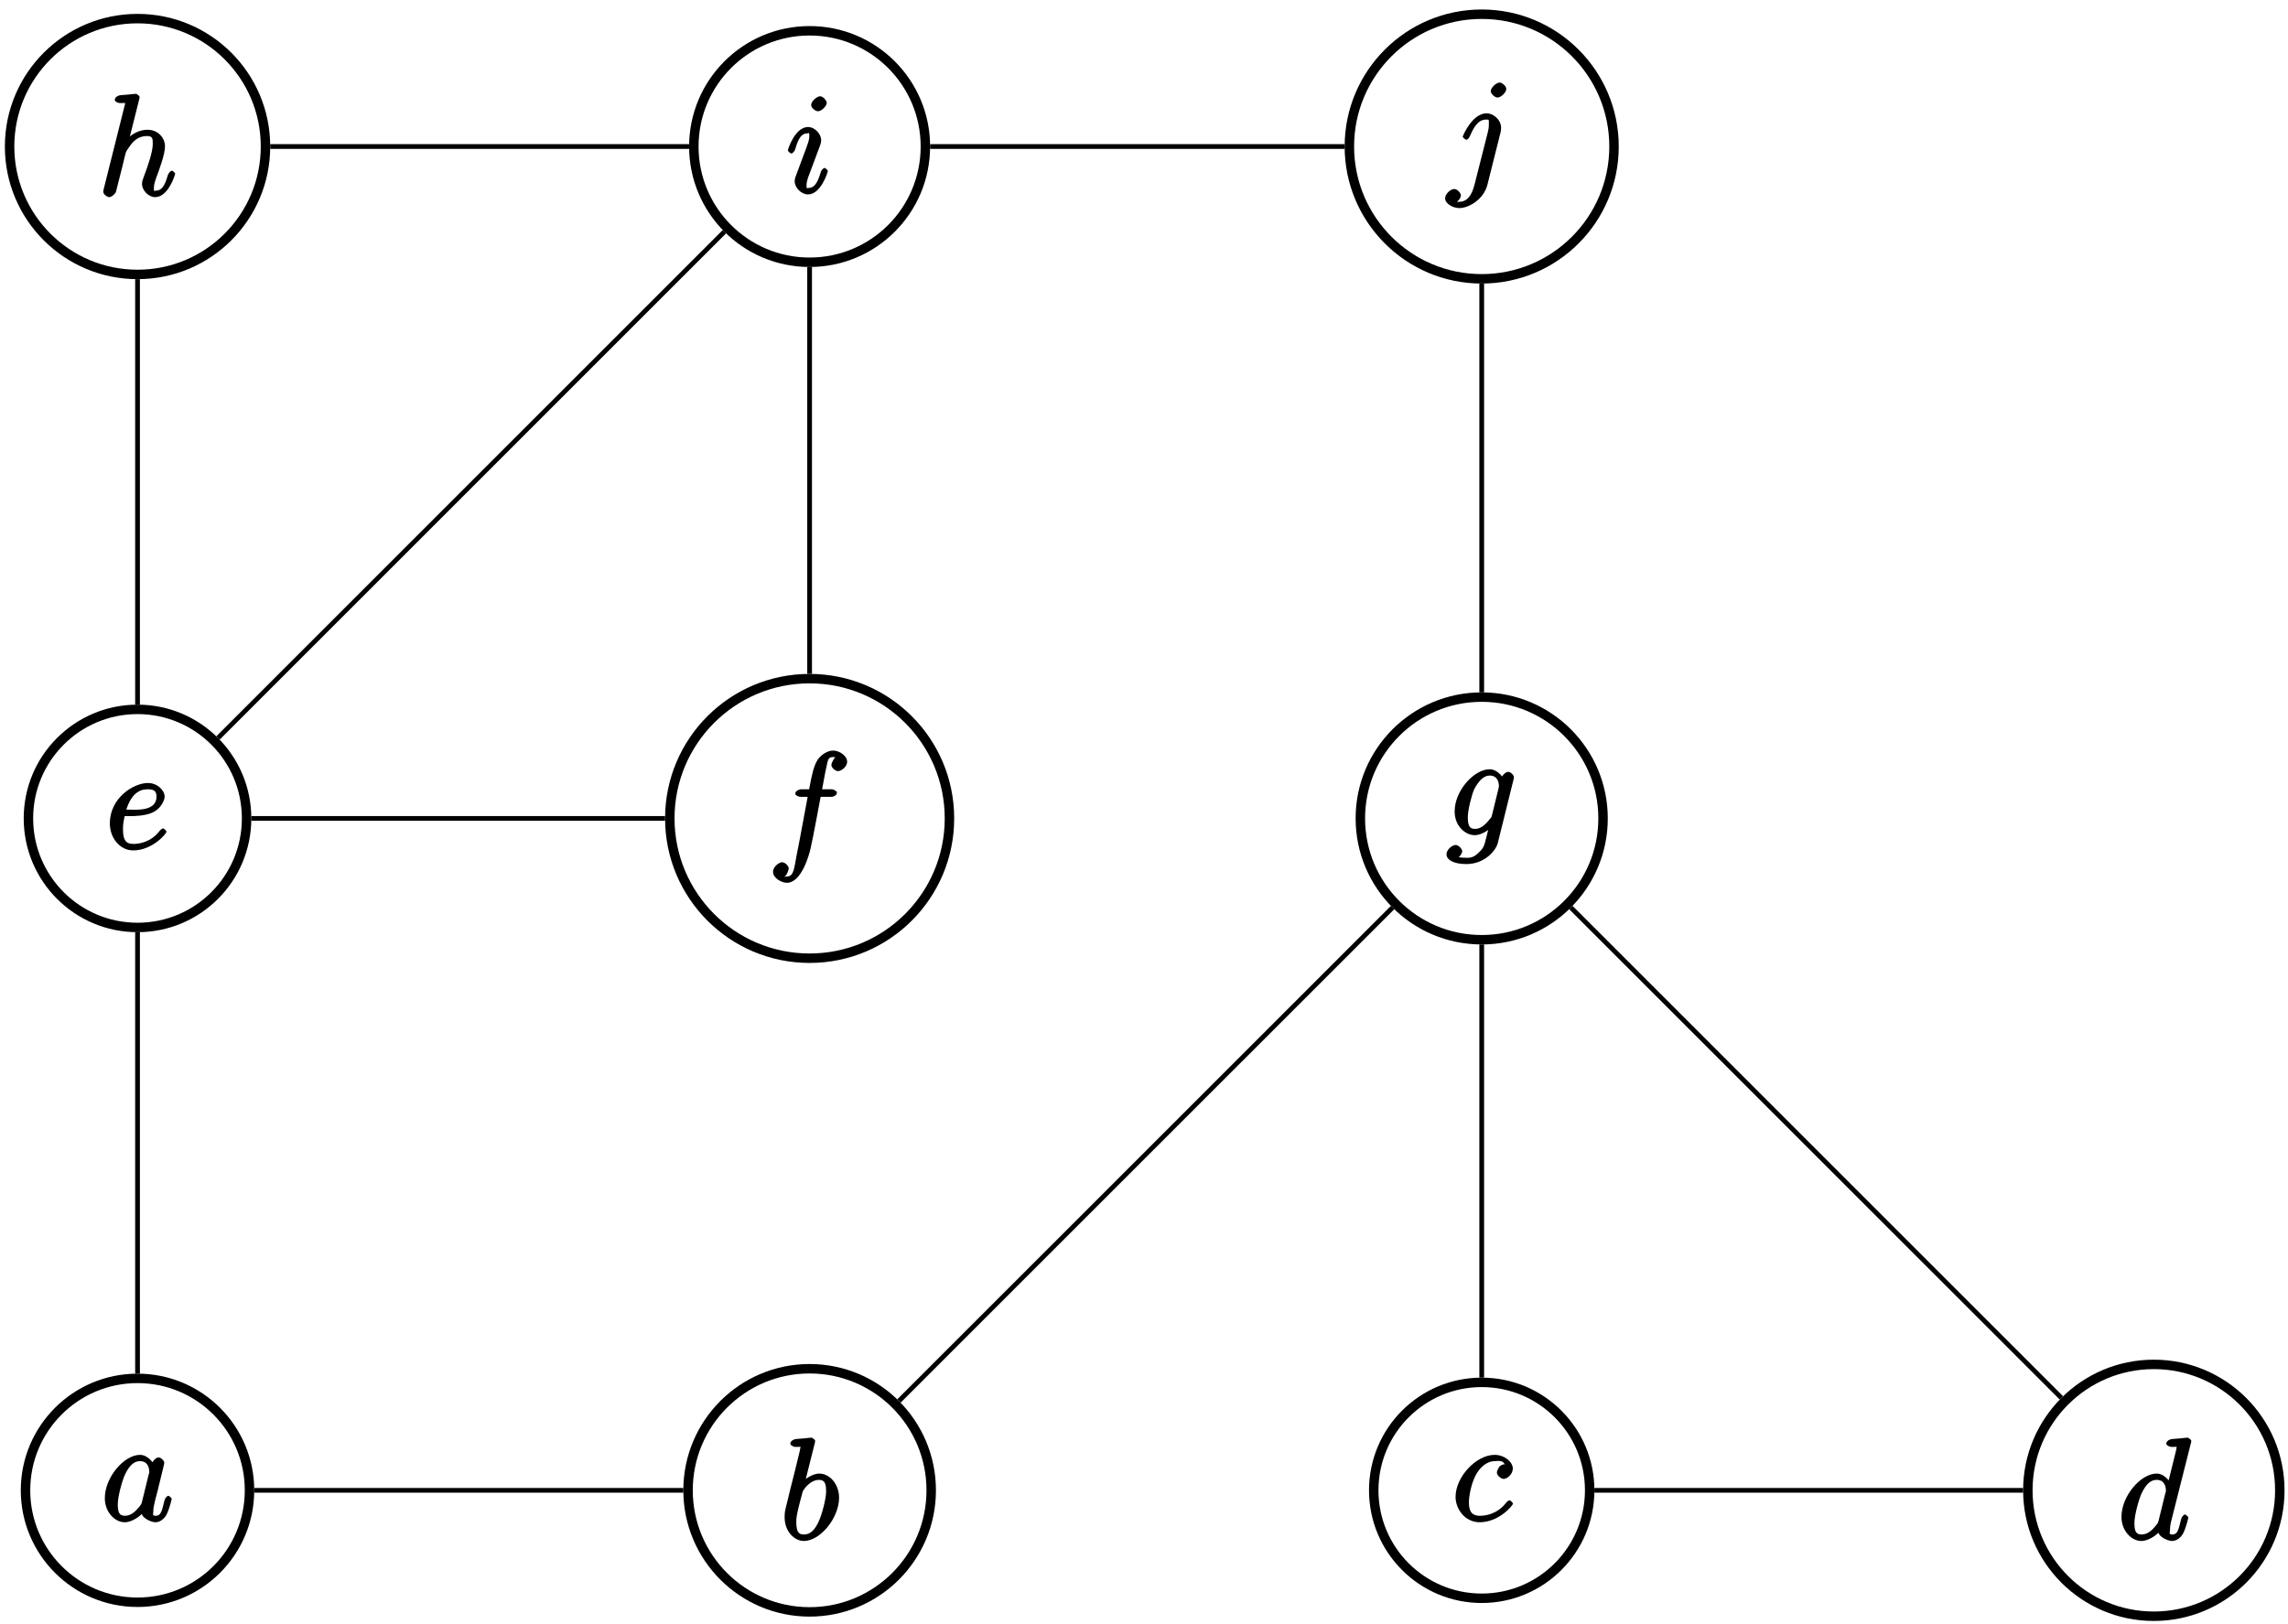 <?xml version="1.0" encoding="UTF-8"?>
<svg xmlns="http://www.w3.org/2000/svg" xmlns:xlink="http://www.w3.org/1999/xlink" width="193pt" height="137pt" viewBox="0 0 193 137" version="1.1">
<defs>
<g>
<symbol overflow="visible" id="glyph0-0">
<path style="stroke:none;" d=""/>
</symbol>
<symbol overflow="visible" id="glyph0-1">
<path style="stroke:none;" d="M 3.438 -1.562 C 3.375 -1.359 3.422 -1.453 3.25 -1.219 C 2.984 -0.891 2.578 -0.422 2.016 -0.422 C 1.531 -0.422 1.406 -0.703 1.406 -1.406 C 1.406 -2.062 1.781 -3.406 2.016 -3.906 C 2.422 -4.75 2.828 -5.031 3.281 -5.031 C 4.078 -5.031 4.062 -4.203 4.062 -4.094 C 4.062 -4.094 4.078 -4.047 4.016 -3.922 Z M 4.516 -4.625 C 4.391 -4.938 3.906 -5.562 3.281 -5.562 C 1.938 -5.562 0.312 -3.672 0.312 -1.906 C 0.312 -0.719 1.172 0.125 1.984 0.125 C 2.641 0.125 3.312 -0.438 3.438 -0.578 C 3.484 -0.234 4.219 0.125 4.578 0.125 C 4.938 0.125 5.328 -0.125 5.547 -0.578 C 5.781 -1.078 5.953 -1.812 5.953 -1.859 C 5.953 -1.906 5.75 -2.109 5.672 -2.109 C 5.562 -2.109 5.391 -1.906 5.344 -1.719 C 5.156 -1.016 5.109 -0.422 4.609 -0.422 C 4.266 -0.422 4.406 -0.578 4.406 -0.812 C 4.406 -1.094 4.438 -1.219 4.547 -1.688 C 4.625 -1.984 4.688 -2.25 4.781 -2.594 C 5.219 -4.391 5.328 -4.812 5.328 -4.891 C 5.328 -5.062 5.047 -5.344 4.859 -5.344 C 4.484 -5.344 4.219 -4.766 4.203 -4.625 Z M 4.516 -4.625 "/>
</symbol>
<symbol overflow="visible" id="glyph0-2">
<path style="stroke:none;" d="M 2.922 -8.141 C 2.922 -8.188 2.953 -8.266 2.953 -8.312 C 2.953 -8.438 2.672 -8.594 2.656 -8.594 C 2.641 -8.594 2.219 -8.562 2 -8.531 C 1.797 -8.516 1.609 -8.5 1.406 -8.484 C 1.109 -8.469 0.859 -8.297 0.859 -8.078 C 0.859 -7.953 1.141 -7.812 1.266 -7.812 C 1.875 -7.812 1.703 -7.859 1.703 -7.734 C 1.703 -7.656 1.609 -7.297 1.562 -7.094 L 1.281 -5.938 C 1.156 -5.469 0.484 -2.75 0.438 -2.531 C 0.375 -2.234 0.375 -2.031 0.375 -1.875 C 0.375 -0.656 1.219 0.125 2 0.125 C 3.375 0.125 4.969 -1.812 4.969 -3.531 C 4.969 -4.641 4.203 -5.562 3.297 -5.562 C 2.672 -5.562 2 -5.016 1.766 -4.766 L 2.047 -4.656 Z M 2.016 -0.422 C 1.625 -0.422 1.359 -0.547 1.359 -1.484 C 1.359 -1.875 1.406 -2.109 1.609 -2.938 C 1.656 -3.094 1.844 -3.859 1.891 -4.016 C 1.906 -4.109 2.469 -5.031 3.281 -5.031 C 3.797 -5.031 3.875 -4.656 3.875 -4.031 C 3.875 -3.453 3.531 -2.109 3.234 -1.484 C 2.938 -0.844 2.562 -0.422 2.016 -0.422 Z M 2.016 -0.422 "/>
</symbol>
<symbol overflow="visible" id="glyph0-3">
<path style="stroke:none;" d="M 4.672 -4.797 C 4.453 -4.797 4.219 -4.75 4.047 -4.609 C 3.984 -4.547 3.797 -4.25 3.797 -4.062 C 3.797 -3.828 4.141 -3.531 4.375 -3.531 C 4.656 -3.531 5.141 -3.922 5.141 -4.406 C 5.141 -4.969 4.438 -5.562 3.609 -5.562 C 2.047 -5.562 0.312 -3.703 0.312 -2.016 C 0.312 -0.969 1.125 0.125 2.344 0.125 C 3.969 0.125 5.156 -1.297 5.156 -1.453 C 5.156 -1.516 4.922 -1.734 4.875 -1.734 C 4.844 -1.734 4.703 -1.672 4.609 -1.562 C 3.844 -0.547 2.828 -0.422 2.359 -0.422 C 1.547 -0.422 1.438 -0.984 1.438 -1.578 C 1.438 -2 1.594 -3.047 2.016 -3.859 C 2.328 -4.422 2.875 -5.031 3.625 -5.031 C 3.781 -5.031 4.266 -5.156 4.438 -4.797 Z M 4.672 -4.797 "/>
</symbol>
<symbol overflow="visible" id="glyph0-4">
<path style="stroke:none;" d="M 6.172 -8.141 C 6.188 -8.188 6.203 -8.266 6.203 -8.312 C 6.203 -8.438 5.922 -8.594 5.906 -8.594 C 5.891 -8.594 5.312 -8.547 5.25 -8.531 C 5.047 -8.516 4.859 -8.5 4.656 -8.484 C 4.344 -8.469 4.094 -8.297 4.094 -8.078 C 4.094 -7.953 4.359 -7.812 4.531 -7.812 C 5.109 -7.812 4.953 -7.859 4.953 -7.734 C 4.953 -7.656 4.938 -7.562 4.922 -7.531 L 4.203 -4.625 L 4.516 -4.625 C 4.391 -4.938 3.906 -5.562 3.281 -5.562 C 1.938 -5.562 0.312 -3.672 0.312 -1.906 C 0.312 -0.719 1.172 0.125 1.984 0.125 C 2.641 0.125 3.312 -0.438 3.438 -0.578 C 3.484 -0.234 4.219 0.125 4.578 0.125 C 4.938 0.125 5.328 -0.125 5.547 -0.578 C 5.781 -1.078 5.953 -1.812 5.953 -1.859 C 5.953 -1.906 5.75 -2.109 5.672 -2.109 C 5.562 -2.109 5.391 -1.906 5.344 -1.719 C 5.156 -1.016 5.109 -0.422 4.609 -0.422 C 4.266 -0.422 4.406 -0.578 4.406 -0.812 C 4.406 -0.859 4.406 -1.109 4.484 -1.453 Z M 3.438 -1.562 C 3.375 -1.359 3.422 -1.453 3.25 -1.219 C 2.984 -0.891 2.578 -0.422 2.016 -0.422 C 1.531 -0.422 1.406 -0.703 1.406 -1.406 C 1.406 -2.062 1.781 -3.406 2.016 -3.906 C 2.422 -4.75 2.828 -5.031 3.281 -5.031 C 4.078 -5.031 4.062 -4.203 4.062 -4.094 C 4.062 -4.094 4.078 -4.047 4.016 -3.922 Z M 3.438 -1.562 "/>
</symbol>
<symbol overflow="visible" id="glyph0-5">
<path style="stroke:none;" d="M 2.141 -2.766 C 2.469 -2.766 3.281 -2.797 3.844 -3.016 C 4.75 -3.359 5 -4.203 5 -4.406 C 5 -4.938 4.391 -5.562 3.594 -5.562 C 2.344 -5.562 0.375 -4.281 0.375 -2.156 C 0.375 -0.891 1.25 0.125 2.344 0.125 C 3.969 0.125 5.156 -1.297 5.156 -1.453 C 5.156 -1.516 4.922 -1.734 4.875 -1.734 C 4.844 -1.734 4.703 -1.672 4.609 -1.562 C 3.844 -0.547 2.828 -0.422 2.359 -0.422 C 1.688 -0.422 1.484 -0.797 1.484 -1.688 C 1.484 -1.859 1.484 -2.156 1.625 -2.766 Z M 1.719 -3.156 C 2.234 -5 3.219 -5.031 3.594 -5.031 C 4.125 -5.031 4.312 -4.859 4.312 -4.406 C 4.312 -3.156 2.562 -3.312 2.062 -3.312 L 1.766 -3.312 Z M 1.719 -3.156 "/>
</symbol>
<symbol overflow="visible" id="glyph0-6">
<path style="stroke:none;" d="M 5.328 -4.812 C 5.562 -4.812 5.828 -4.953 5.828 -5.172 C 5.828 -5.297 5.562 -5.453 5.359 -5.453 L 4.578 -5.453 C 4.766 -6.531 4.938 -7.375 5.031 -7.75 C 5.109 -8.047 5.203 -8.172 5.516 -8.172 C 5.766 -8.172 5.891 -8.109 5.766 -8.219 C 5.672 -8.219 5.359 -7.703 5.359 -7.5 C 5.359 -7.266 5.703 -6.984 5.922 -6.984 C 6.172 -6.984 6.688 -7.328 6.688 -7.781 C 6.688 -8.281 6.031 -8.719 5.5 -8.719 C 4.984 -8.719 4.359 -8.281 4.125 -7.812 C 3.906 -7.406 3.734 -6.859 3.484 -5.453 L 2.828 -5.453 C 2.609 -5.453 2.312 -5.297 2.312 -5.078 C 2.312 -4.953 2.562 -4.812 2.797 -4.812 L 3.359 -4.812 C 3.172 -3.844 2.688 -1.141 2.422 0.141 C 2.219 1.188 2.203 1.906 1.609 1.906 C 1.562 1.906 1.328 1.953 1.328 1.953 C 1.609 1.922 1.766 1.25 1.766 1.25 C 1.766 1 1.438 0.703 1.203 0.703 C 0.969 0.703 0.438 1.062 0.438 1.516 C 0.438 2.031 1.141 2.438 1.609 2.438 C 2.828 2.438 3.484 0.109 3.609 -0.484 C 3.828 -1.406 4.406 -4.594 4.453 -4.812 Z M 5.328 -4.812 "/>
</symbol>
<symbol overflow="visible" id="glyph0-7">
<path style="stroke:none;" d="M 3.875 -1.656 C 3.828 -1.469 3.844 -1.531 3.688 -1.344 C 3.203 -0.719 2.828 -0.531 2.453 -0.531 C 2.062 -0.531 1.844 -0.688 1.844 -1.516 C 1.844 -2.156 2.203 -3.484 2.375 -3.859 C 2.766 -4.594 3.188 -5.031 3.688 -5.031 C 4.484 -5.031 4.469 -4.203 4.469 -4.125 L 4.438 -3.953 Z M 4.938 -4.625 C 4.781 -4.969 4.297 -5.562 3.688 -5.562 C 2.391 -5.562 0.734 -3.781 0.734 -2 C 0.734 -0.75 1.656 0 2.422 0 C 3.062 0 3.734 -0.531 3.938 -0.781 L 3.672 -0.891 L 3.406 0.188 C 3.234 0.844 3.219 1.047 2.781 1.453 C 2.297 1.953 1.953 1.906 1.703 1.906 C 1.344 1.906 1.047 1.875 0.734 1.781 L 0.734 2.078 C 1.125 1.969 1.375 1.5 1.375 1.359 C 1.375 1.172 1.078 0.828 0.812 0.828 C 0.531 0.828 0.047 1.219 0.047 1.609 C 0.047 2.109 0.703 2.438 1.719 2.438 C 3.266 2.438 4.219 1.297 4.375 0.656 L 5.703 -4.703 C 5.734 -4.844 5.734 -4.859 5.734 -4.891 C 5.734 -5.062 5.453 -5.344 5.266 -5.344 C 4.984 -5.344 4.656 -4.953 4.609 -4.625 Z M 4.938 -4.625 "/>
</symbol>
<symbol overflow="visible" id="glyph0-8">
<path style="stroke:none;" d="M 3.516 -8.141 C 3.531 -8.188 3.547 -8.266 3.547 -8.312 C 3.547 -8.438 3.281 -8.594 3.25 -8.594 C 3.234 -8.594 2.656 -8.547 2.594 -8.531 C 2.391 -8.516 2.219 -8.5 2 -8.484 C 1.703 -8.469 1.453 -8.297 1.453 -8.078 C 1.453 -7.953 1.703 -7.812 1.875 -7.812 C 2.469 -7.812 2.312 -7.859 2.312 -7.734 C 2.312 -7.656 2.281 -7.562 2.266 -7.531 L 0.531 -0.609 C 0.484 -0.438 0.484 -0.406 0.484 -0.328 C 0.484 -0.078 0.859 0.125 0.984 0.125 C 1.188 0.125 1.5 -0.172 1.547 -0.312 L 2.094 -2.469 C 2.156 -2.734 2.219 -2.984 2.281 -3.25 C 2.422 -3.75 2.359 -3.656 2.594 -4 C 2.828 -4.344 3.25 -5.031 4.172 -5.031 C 4.656 -5.031 4.656 -4.812 4.656 -4.344 C 4.656 -3.672 4.188 -2.359 3.922 -1.656 C 3.812 -1.359 3.75 -1.203 3.75 -0.984 C 3.75 -0.453 4.297 0.125 4.859 0.125 C 5.969 0.125 6.547 -1.781 6.547 -1.859 C 6.547 -1.906 6.344 -2.109 6.281 -2.109 C 6.172 -2.109 5.984 -1.922 5.922 -1.719 C 5.656 -0.766 5.375 -0.422 4.906 -0.422 C 4.781 -0.422 4.75 -0.281 4.75 -0.656 C 4.75 -0.969 4.891 -1.344 4.938 -1.484 C 5.156 -2.062 5.688 -3.469 5.688 -4.156 C 5.688 -4.875 5.109 -5.562 4.203 -5.562 C 3.531 -5.562 2.812 -5.203 2.312 -4.578 L 2.594 -4.469 Z M 3.516 -8.141 "/>
</symbol>
<symbol overflow="visible" id="glyph0-9">
<path style="stroke:none;" d="M 3.531 -1.859 C 3.531 -1.906 3.328 -2.109 3.266 -2.109 C 3.156 -2.109 2.969 -1.922 2.922 -1.719 C 2.609 -0.641 2.281 -0.422 1.891 -0.422 C 1.75 -0.422 1.734 -0.297 1.734 -0.656 C 1.734 -0.984 1.875 -1.344 2.016 -1.703 L 2.844 -3.922 C 2.875 -4.016 2.969 -4.234 2.969 -4.453 C 2.969 -4.953 2.453 -5.562 1.859 -5.562 C 0.766 -5.562 0.156 -3.688 0.156 -3.578 C 0.156 -3.531 0.375 -3.328 0.453 -3.328 C 0.562 -3.328 0.734 -3.531 0.781 -3.688 C 1.062 -4.703 1.359 -5.031 1.828 -5.031 C 1.938 -5.031 1.969 -5.156 1.969 -4.781 C 1.969 -4.469 1.812 -4.078 1.719 -3.812 L 0.891 -1.594 C 0.812 -1.406 0.734 -1.203 0.734 -0.984 C 0.734 -0.453 1.281 0.125 1.859 0.125 C 2.953 0.125 3.531 -1.766 3.531 -1.859 Z M 3.438 -7.609 C 3.438 -7.781 3.141 -8.156 2.875 -8.156 C 2.609 -8.156 2.125 -7.734 2.125 -7.422 C 2.125 -7.125 2.547 -6.891 2.688 -6.891 C 3.016 -6.891 3.438 -7.344 3.438 -7.609 Z M 3.438 -7.609 "/>
</symbol>
<symbol overflow="visible" id="glyph0-10">
<path style="stroke:none;" d="M 4.344 -3.938 C 4.391 -4.125 4.391 -4.297 4.391 -4.344 C 4.391 -5.031 3.719 -5.562 3.172 -5.562 C 1.969 -5.562 1.156 -3.672 1.156 -3.578 C 1.156 -3.531 1.375 -3.328 1.453 -3.328 C 1.547 -3.328 1.656 -3.422 1.75 -3.609 C 2.25 -4.812 2.688 -5.031 3.141 -5.031 C 3.391 -5.031 3.359 -5.047 3.359 -4.625 C 3.359 -4.344 3.328 -4.219 3.281 -4 L 2.141 0.5 C 1.906 1.391 1.516 1.906 0.859 1.906 C 0.812 1.906 0.672 1.953 0.438 1.828 L 0.328 2.078 C 0.625 2.016 1 1.656 1 1.359 C 1 1.172 0.703 0.828 0.438 0.828 C 0.125 0.828 -0.328 1.25 -0.328 1.609 C -0.328 2.094 0.375 2.438 0.859 2.438 C 1.688 2.438 2.922 1.688 3.234 0.484 Z M 4.828 -7.609 C 4.828 -7.906 4.422 -8.156 4.281 -8.156 C 3.953 -8.156 3.516 -7.688 3.516 -7.422 C 3.516 -7.25 3.828 -6.891 4.094 -6.891 C 4.359 -6.891 4.828 -7.297 4.828 -7.609 Z M 4.828 -7.609 "/>
</symbol>
</g>
</defs>
<g id="surface1">
<path style="fill:none;stroke-width:0.797;stroke-linecap:butt;stroke-linejoin:miter;stroke:rgb(0%,0%,0%);stroke-opacity:1;stroke-miterlimit:10;" d="M 9.447 0 C 9.447 5.219 5.216 9.445 0.002 9.445 C -5.217 9.445 -9.448 5.219 -9.448 0 C -9.448 -5.219 -5.217 -9.445 0.002 -9.445 C 5.216 -9.445 9.447 -5.219 9.447 0 Z M 9.447 0 " transform="matrix(1,0,0,-1,11.6,125.75)"/>
<g style="fill:rgb(0%,0%,0%);fill-opacity:1;">
  <use xlink:href="#glyph0-1" x="8.53" y="128.32"/>
</g>
<path style="fill:none;stroke-width:0.797;stroke-linecap:butt;stroke-linejoin:miter;stroke:rgb(0%,0%,0%);stroke-opacity:1;stroke-miterlimit:10;" d="M 66.951 0 C 66.951 5.664 62.357 10.258 56.693 10.258 C 51.029 10.258 46.439 5.664 46.439 0 C 46.439 -5.664 51.029 -10.258 56.693 -10.258 C 62.357 -10.258 66.951 -5.664 66.951 0 Z M 66.951 0 " transform="matrix(1,0,0,-1,11.6,125.75)"/>
<g style="fill:rgb(0%,0%,0%);fill-opacity:1;">
  <use xlink:href="#glyph0-2" x="65.81" y="129.9"/>
</g>
<path style="fill:none;stroke-width:0.797;stroke-linecap:butt;stroke-linejoin:miter;stroke:rgb(0%,0%,0%);stroke-opacity:1;stroke-miterlimit:10;" d="M 122.494 0 C 122.494 5.031 118.416 9.109 113.388 9.109 C 108.357 9.109 104.279 5.031 104.279 0 C 104.279 -5.031 108.357 -9.109 113.388 -9.109 C 118.416 -9.109 122.494 -5.031 122.494 0 Z M 122.494 0 " transform="matrix(1,0,0,-1,11.6,125.75)"/>
<g style="fill:rgb(0%,0%,0%);fill-opacity:1;">
  <use xlink:href="#glyph0-3" x="122.47" y="128.32"/>
</g>
<path style="fill:none;stroke-width:0.797;stroke-linecap:butt;stroke-linejoin:miter;stroke:rgb(0%,0%,0%);stroke-opacity:1;stroke-miterlimit:10;" d="M 180.709 0 C 180.709 5.867 175.951 10.625 170.08 10.625 C 164.213 10.625 159.455 5.867 159.455 0 C 159.455 -5.867 164.213 -10.625 170.08 -10.625 C 175.951 -10.625 180.709 -5.867 180.709 0 Z M 180.709 0 " transform="matrix(1,0,0,-1,11.6,125.75)"/>
<g style="fill:rgb(0%,0%,0%);fill-opacity:1;">
  <use xlink:href="#glyph0-4" x="178.64" y="129.9"/>
</g>
<path style="fill:none;stroke-width:0.797;stroke-linecap:butt;stroke-linejoin:miter;stroke:rgb(0%,0%,0%);stroke-opacity:1;stroke-miterlimit:10;" d="M 9.201 56.695 C 9.201 61.777 5.084 65.895 0.002 65.895 C -5.08 65.895 -9.202 61.777 -9.202 56.695 C -9.202 51.609 -5.08 47.492 0.002 47.492 C 5.084 47.492 9.201 51.609 9.201 56.695 Z M 9.201 56.695 " transform="matrix(1,0,0,-1,11.6,125.75)"/>
<g style="fill:rgb(0%,0%,0%);fill-opacity:1;">
  <use xlink:href="#glyph0-5" x="8.89" y="71.63"/>
</g>
<path style="fill:none;stroke-width:0.797;stroke-linecap:butt;stroke-linejoin:miter;stroke:rgb(0%,0%,0%);stroke-opacity:1;stroke-miterlimit:10;" d="M 68.49 56.695 C 68.49 63.207 63.209 68.488 56.693 68.488 C 50.177 68.488 44.9 63.207 44.9 56.695 C 44.9 50.18 50.177 44.898 56.693 44.898 C 63.209 44.898 68.49 50.18 68.49 56.695 Z M 68.49 56.695 " transform="matrix(1,0,0,-1,11.6,125.75)"/>
<g style="fill:rgb(0%,0%,0%);fill-opacity:1;">
  <use xlink:href="#glyph0-6" x="64.77" y="72.05"/>
</g>
<path style="fill:none;stroke-width:0.797;stroke-linecap:butt;stroke-linejoin:miter;stroke:rgb(0%,0%,0%);stroke-opacity:1;stroke-miterlimit:10;" d="M 123.623 56.695 C 123.623 62.348 119.041 66.93 113.388 66.93 C 107.732 66.93 103.15 62.348 103.15 56.695 C 103.15 51.039 107.732 46.457 113.388 46.457 C 119.041 46.457 123.623 51.039 123.623 56.695 Z M 123.623 56.695 " transform="matrix(1,0,0,-1,11.6,125.75)"/>
<g style="fill:rgb(0%,0%,0%);fill-opacity:1;">
  <use xlink:href="#glyph0-7" x="121.97" y="70.47"/>
</g>
<path style="fill:none;stroke-width:0.797;stroke-linecap:butt;stroke-linejoin:miter;stroke:rgb(0%,0%,0%);stroke-opacity:1;stroke-miterlimit:10;" d="M 10.795 113.387 C 10.795 119.348 5.963 124.18 0.002 124.18 C -5.959 124.18 -10.791 119.348 -10.791 113.387 C -10.791 107.426 -5.959 102.594 0.002 102.594 C 5.963 102.594 10.795 107.426 10.795 113.387 Z M 10.795 113.387 " transform="matrix(1,0,0,-1,11.6,125.75)"/>
<g style="fill:rgb(0%,0%,0%);fill-opacity:1;">
  <use xlink:href="#glyph0-8" x="8.23" y="16.51"/>
</g>
<path style="fill:none;stroke-width:0.797;stroke-linecap:butt;stroke-linejoin:miter;stroke:rgb(0%,0%,0%);stroke-opacity:1;stroke-miterlimit:10;" d="M 66.459 113.387 C 66.459 118.781 62.087 123.152 56.693 123.152 C 51.298 123.152 46.927 118.781 46.927 113.387 C 46.927 107.992 51.298 103.621 56.693 103.621 C 62.087 103.621 66.459 107.992 66.459 113.387 Z M 66.459 113.387 " transform="matrix(1,0,0,-1,11.6,125.75)"/>
<g style="fill:rgb(0%,0%,0%);fill-opacity:1;">
  <use xlink:href="#glyph0-9" x="66.3" y="16.28"/>
</g>
<path style="fill:none;stroke-width:0.797;stroke-linecap:butt;stroke-linejoin:miter;stroke:rgb(0%,0%,0%);stroke-opacity:1;stroke-miterlimit:10;" d="M 124.548 113.387 C 124.548 119.551 119.552 124.551 113.388 124.551 C 107.22 124.551 102.224 119.551 102.224 113.387 C 102.224 107.223 107.22 102.223 113.388 102.223 C 119.552 102.223 124.548 107.223 124.548 113.387 Z M 124.548 113.387 " transform="matrix(1,0,0,-1,11.6,125.75)"/>
<g style="fill:rgb(0%,0%,0%);fill-opacity:1;">
  <use xlink:href="#glyph0-10" x="122.23" y="15.12"/>
</g>
<path style="fill:none;stroke-width:0.399;stroke-linecap:butt;stroke-linejoin:miter;stroke:rgb(0%,0%,0%);stroke-opacity:1;stroke-miterlimit:10;" d="M 0.002 9.844 L 0.002 47.094 M 0.002 66.293 L 0.002 102.195 M 11.193 113.387 L 46.529 113.387 M 56.693 103.223 L 56.693 68.887 M 44.502 56.695 L 9.599 56.695 M 6.791 63.484 L 49.505 106.199 M 66.857 113.387 L 101.826 113.387 M 113.388 101.824 L 113.388 67.328 M 113.388 46.059 L 113.388 9.508 M 122.892 0 L 159.056 0 M 162.287 7.797 L 120.908 49.172 M 105.869 49.172 L 64.228 7.535 M 46.041 0 L 9.845 0 " transform="matrix(1,0,0,-1,11.6,125.75)"/>
</g>
</svg>
